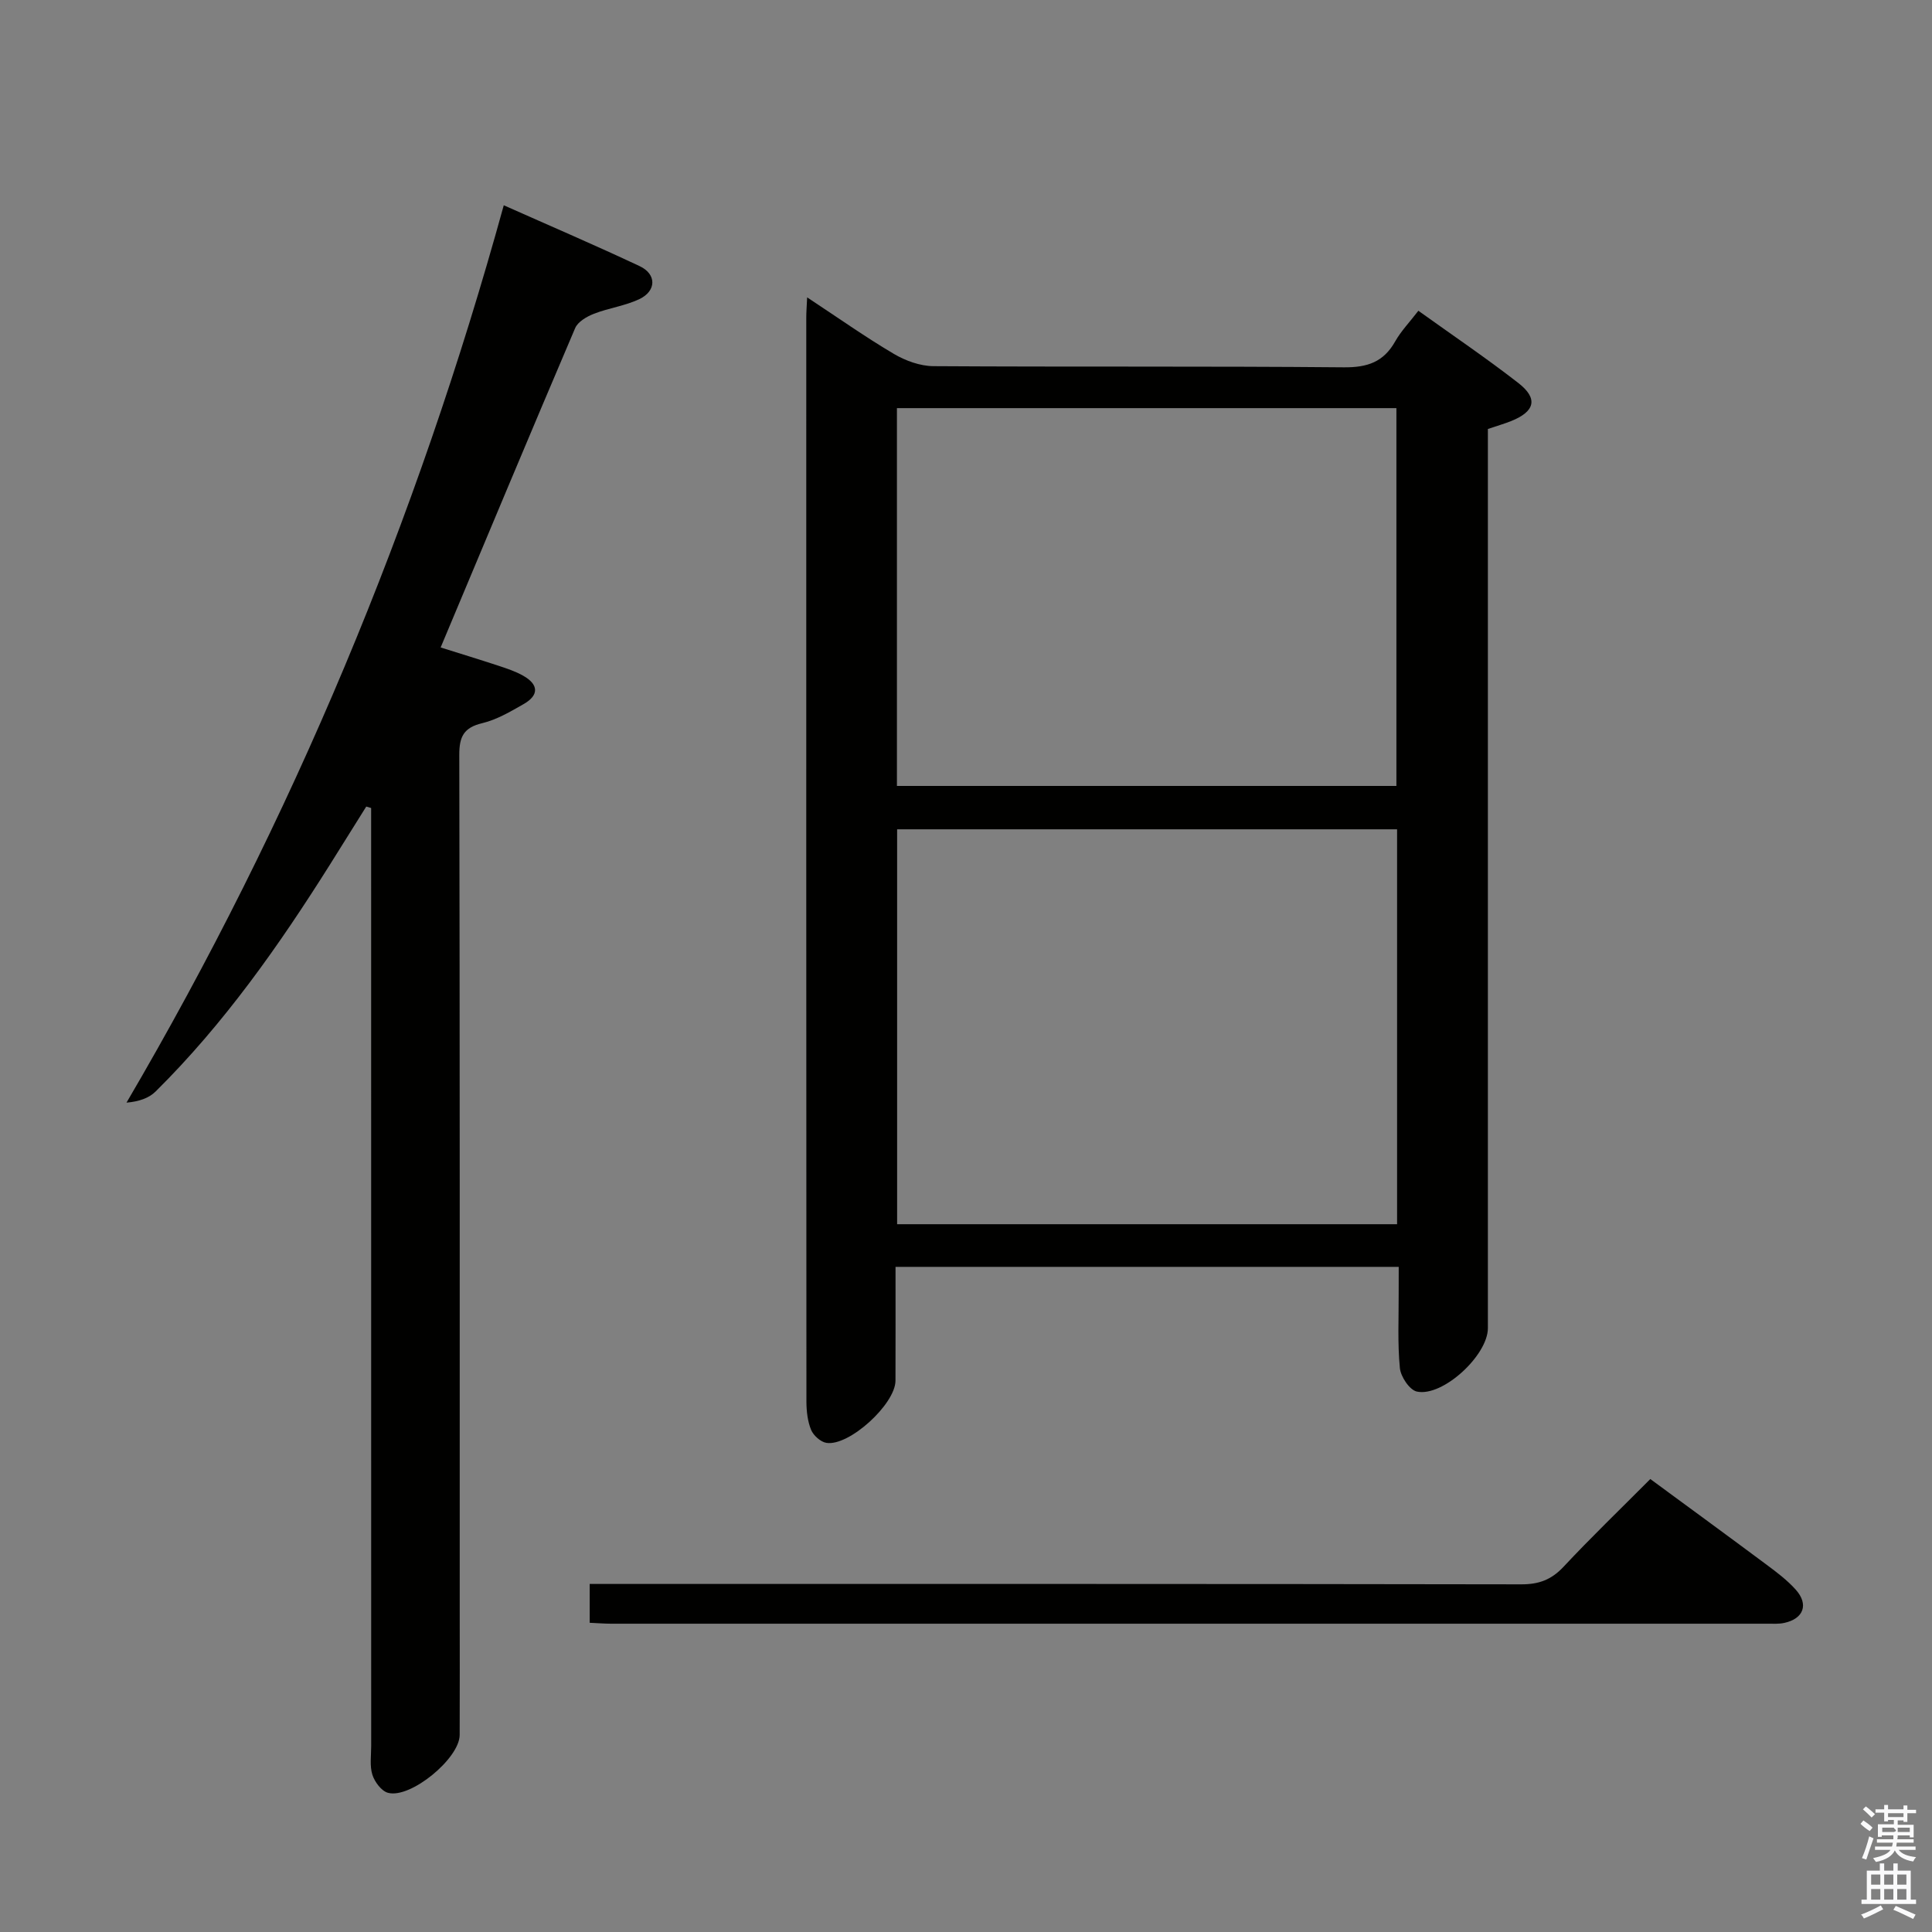 <svg enable-background="new 0 0 400 400" viewBox="0 0 400 400" xmlns="http://www.w3.org/2000/svg"><rect x="0" y="0" width="400" height="400" fill="#808080" stroke="none"/><path d="m385.2 377.6.6-.7c.6.4 1.3.9 1.9 1.5l-.6.7c-.8-.5-1.4-1-1.9-1.5zm.3 7.1c.6-1.4 1.1-2.9 1.5-4.5.3.1.6.3.9.4-.5 1.4-1 2.9-1.5 4.4zm.2-10.1.6-.6c.7.5 1.3 1.1 1.9 1.6l-.7.7c-.6-.6-1.2-1.2-1.8-1.7zm8.4-.8h.8v.9h1.8v.7h-1.8v1.8h-.8v-.3h-1.2v.9h3.3v2.6h-.8v-.4h-2.5c0 .3 0 .6-.1.8h3.4v.7h-3.5c0 .3-.1.6-.1.8h4v.7h-3.5c.7.9 1.9 1.3 3.6 1.5-.2.2-.4.5-.6.9-1.9-.3-3.2-1.1-3.8-2.3-.5 1.1-1.8 2-3.9 2.4-.2-.3-.4-.5-.6-.8 1.9-.4 3.1-.9 3.6-1.7h-3.2v-.7h3.5c.1-.2.1-.5.2-.8h-3.3v-.7h3.4c0-.2 0-.5 0-.8h-2.4v.3h-.8v-2.6h3.3v-.9h-1.2v.3h-.8v-1.8h-1.8v-.7h1.8v-.9h.8v.9h3.2zm-4.4 5.5h2.4c1-.3 0-.6 0-.9h-2.4zm1.2-3.1h3.2v-.8h-3.2zm4.4 2.2h-2.4v.9h2.5v-.9z" fill="#fafafb"/><path d="m389.2 385.8h.9v1.5h1.9v-1.5h.9v1.5h2.7v6h1.1v.9h-11.3v-.9h1.1v-6h2.7zm.2 8.7.5.8c-1.2.6-2.5 1.3-4 1.9-.2-.3-.3-.6-.6-.8 1.6-.6 3-1.3 4.1-1.9zm-2-4.3h1.9v-2.1h-1.9zm0 3.1h1.9v-2.2h-1.9zm2.7-3.1h1.9v-2.1h-1.9zm0 3.1h1.9v-2.2h-1.9zm2.4 1.3c1.4.6 2.7 1.2 4.1 1.8l-.5.9c-1.5-.7-2.8-1.4-4.1-1.9zm2.2-6.5h-1.9v2.1h1.9zm-1.9 5.2h1.9v-2.2h-1.9z" fill="#fafafb"/><g fill="#010100"><path d="m289.59 262.29c-34.98 0-69.25 0-104.18 0 0 7.99.02 15.78-.01 23.57-.02 4.84-9.58 13.61-14.3 12.87-1.2-.19-2.68-1.52-3.17-2.69-.73-1.78-.96-3.87-.97-5.83-.04-74.83-.04-149.65-.03-224.48 0-1.1.09-2.21.18-4.16 6.35 4.18 12 8.18 17.94 11.69 2.42 1.43 5.45 2.53 8.21 2.55 28.33.18 56.66-.02 84.99.24 4.87.04 8.21-1.1 10.61-5.37 1.21-2.14 2.98-3.97 4.8-6.34 7.04 5.05 14.04 9.78 20.7 14.96 4.14 3.22 3.45 5.89-1.5 7.88-1.38.55-2.82.96-4.81 1.64v5.69 180.48c0 5.59-9.33 14.27-14.7 13.12-1.51-.32-3.35-3.08-3.52-4.87-.5-5.12-.23-10.31-.25-15.48 0-1.77.01-3.56.01-5.47zm-103.85-90.59v81.76h103.51c0-27.4 0-54.43 0-81.76-34.55 0-68.77 0-103.51 0zm-.04-8.98h103.41c0-26.28 0-52.28 0-78.22-34.7 0-68.92 0-103.41 0z"/><path d="m75.83 166.99c-2.5 3.99-4.98 7.98-7.49 11.97-10.57 16.8-21.95 32.99-36.11 47.01-1.39 1.38-3.43 2.09-6.04 2.32 34.35-58.58 60.08-120.39 78.11-185.79 9.7 4.32 19 8.3 28.15 12.61 3.51 1.65 3.47 5.12-.06 6.81-2.95 1.41-6.35 1.84-9.42 3.04-1.48.58-3.32 1.64-3.89 2.97-9.32 21.84-18.46 43.75-27.85 66.12 3.91 1.23 7.98 2.47 12.02 3.8 1.72.57 3.48 1.15 5.05 2.04 3.22 1.81 3.36 4.03.1 5.89-2.72 1.55-5.54 3.22-8.54 3.94-3.83.91-4.78 2.77-4.77 6.56.12 58.65.09 117.3.09 175.94 0 9 .03 17.99-.01 26.99-.02 4.86-10.2 13.25-14.85 11.97-1.35-.37-2.75-2.25-3.22-3.73-.58-1.83-.25-3.95-.25-5.95-.01-62.98-.01-125.96-.01-188.94 0-1.76 0-3.52 0-5.27-.35-.12-.68-.21-1.01-.3z"/><path d="m122.09 335.98c0-2.81 0-5.09 0-8.04h5.95c62.31 0 124.61-.03 186.92.08 3.63.01 6.22-.94 8.72-3.6 5.68-6.08 11.68-11.85 18-18.2 8.09 5.95 16.1 11.8 24.05 17.72 2.13 1.58 4.29 3.21 6.05 5.17 2.75 3.06 1.64 6.04-2.38 6.9-1.12.24-2.32.16-3.48.16-79.8.01-159.6.01-239.4 0-1.31 0-2.62-.11-4.43-.19z"/></g></svg>